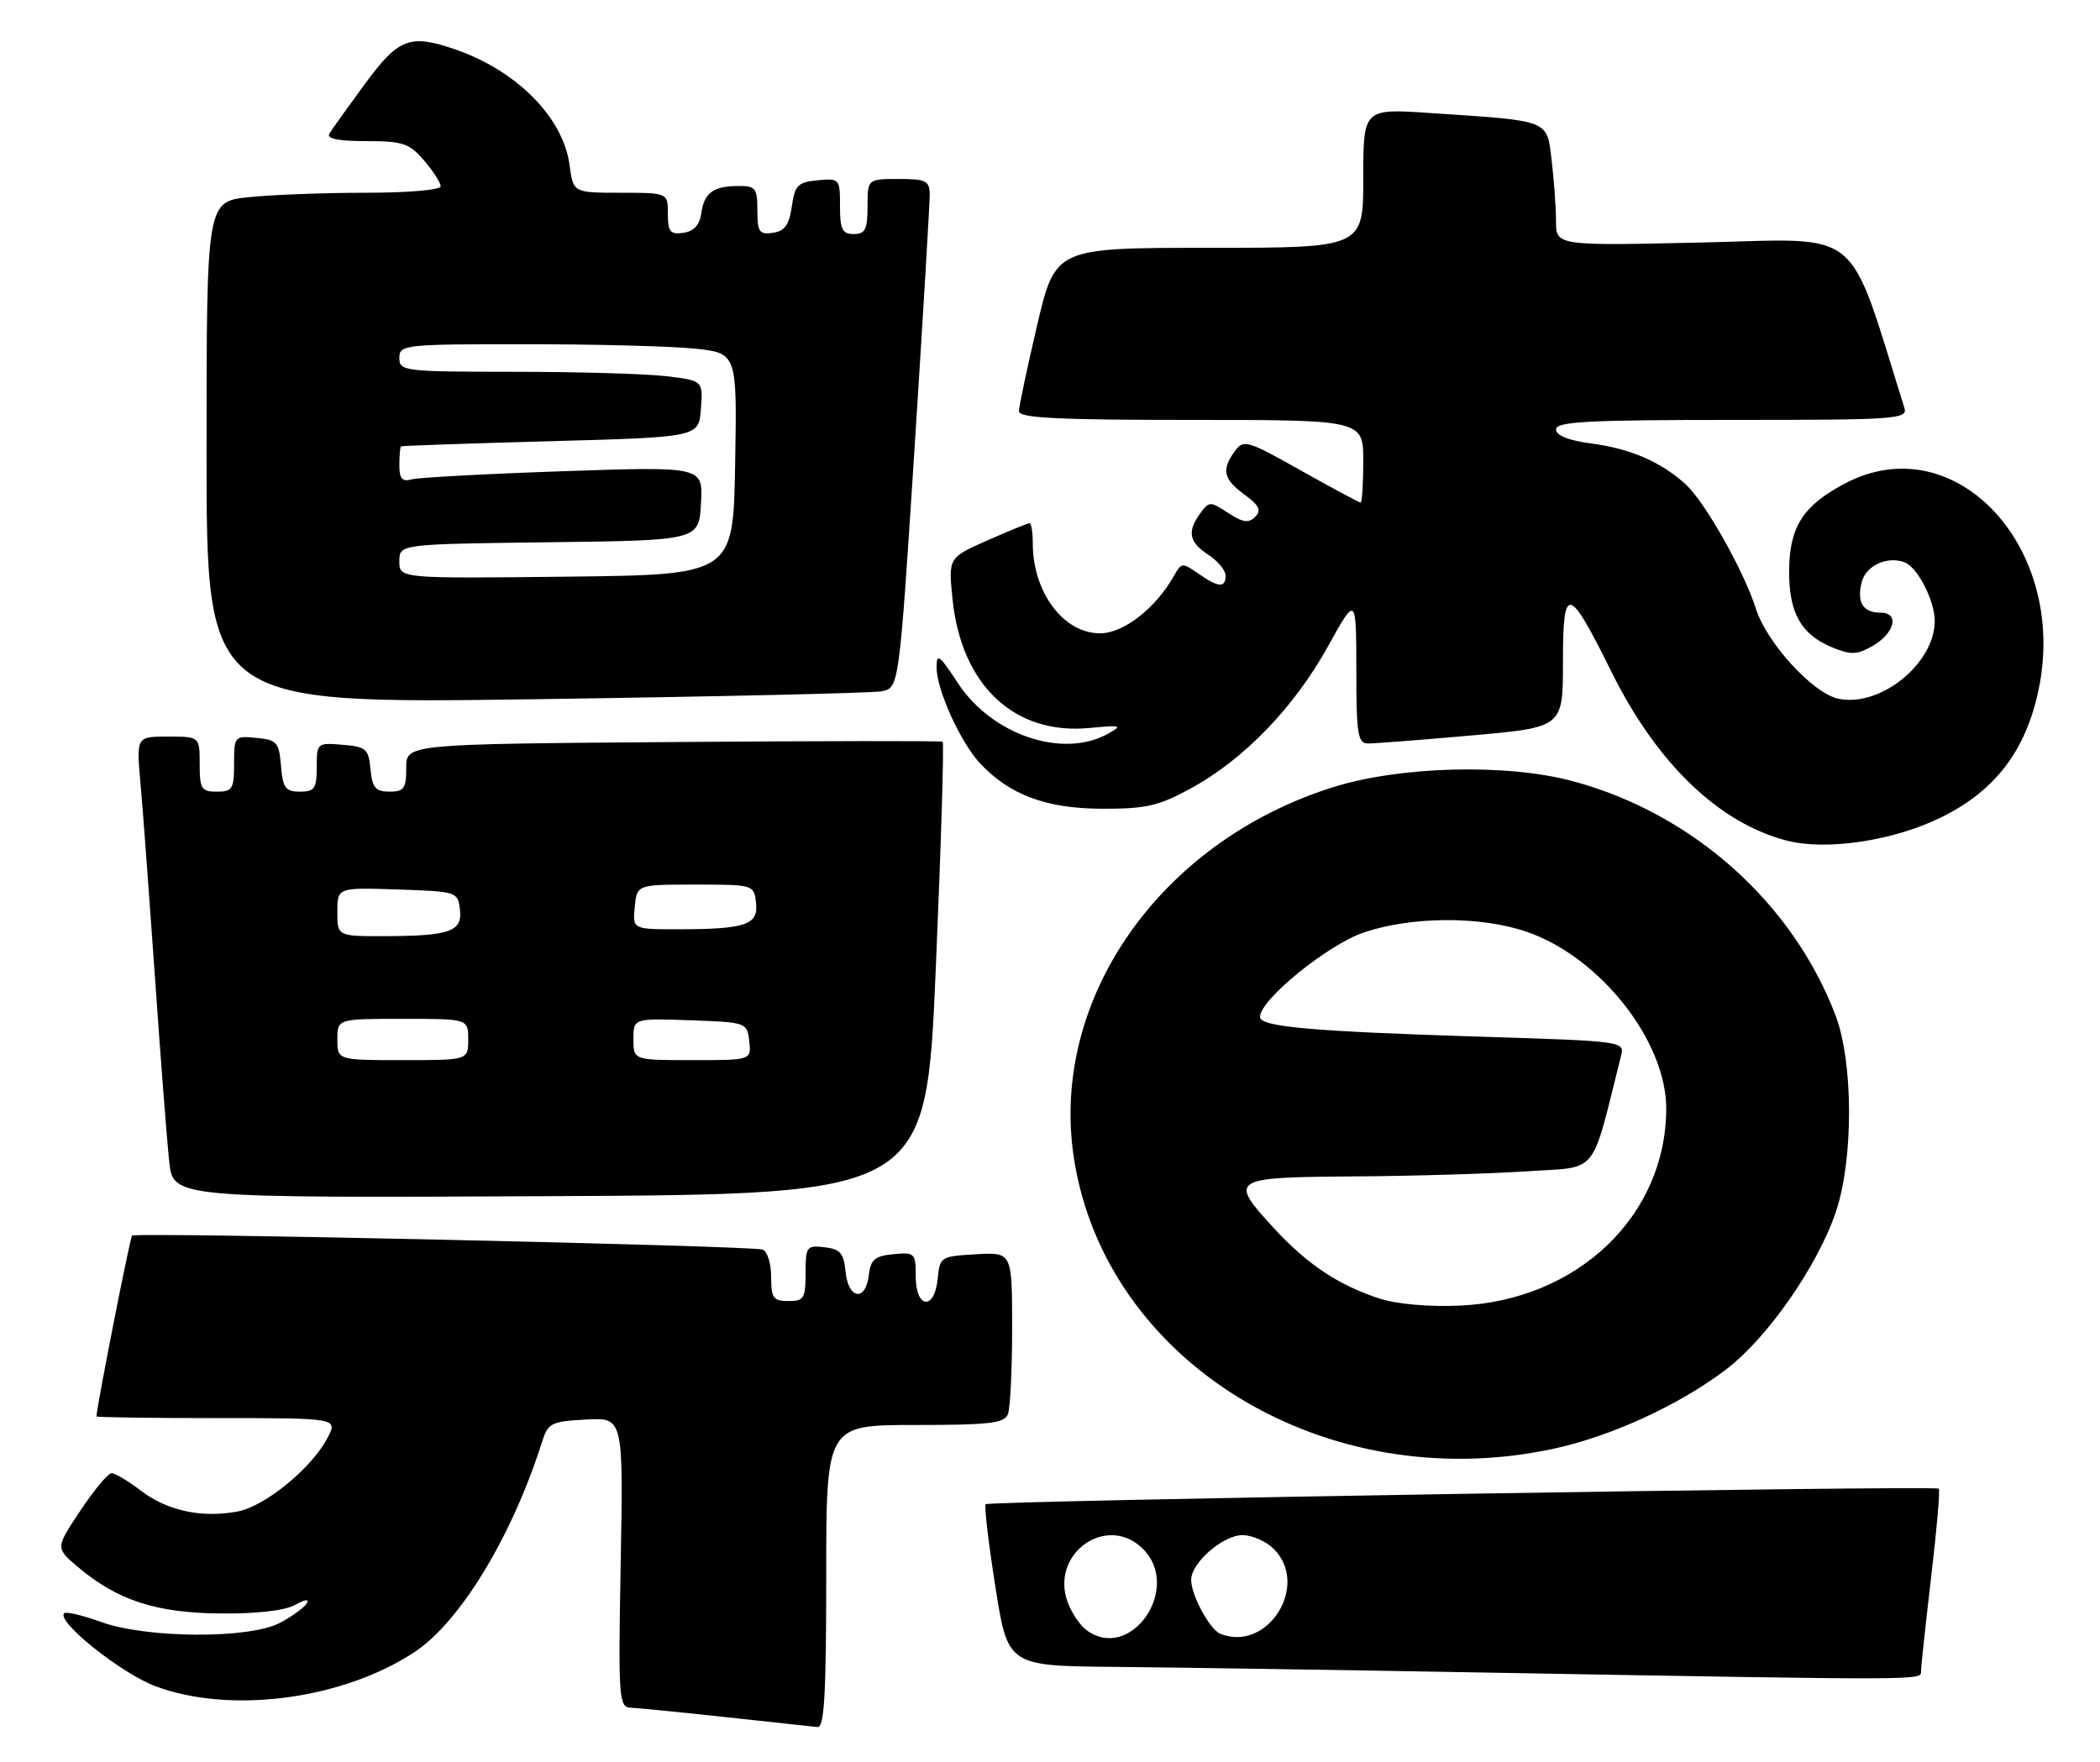 <?xml version="1.0" encoding="UTF-8" standalone="no"?>
<!DOCTYPE svg PUBLIC "-//W3C//DTD SVG 1.1//EN" "http://www.w3.org/Graphics/SVG/1.1/DTD/svg11.dtd" >
<svg xmlns="http://www.w3.org/2000/svg" xmlns:xlink="http://www.w3.org/1999/xlink" version="1.1" viewBox="0 0 305 256">
 <g >
 <path fill="currentColor"
d=" M 120.00 229.00 C 120.00 207.00 120.00 207.00 132.89 207.00 C 143.73 207.00 145.88 206.75 146.39 205.42 C 146.73 204.55 147.00 198.90 147.00 192.87 C 147.00 181.90 147.00 181.90 141.75 182.20 C 136.63 182.49 136.49 182.58 136.19 185.75 C 135.74 190.40 133.00 190.13 133.00 185.44 C 133.00 182.02 132.87 181.89 129.75 182.19 C 127.04 182.45 126.45 182.96 126.18 185.25 C 125.74 189.13 123.20 188.75 122.81 184.75 C 122.55 182.04 122.04 181.45 119.75 181.18 C 117.15 180.88 117.00 181.09 117.00 184.93 C 117.00 188.60 116.76 189.00 114.50 189.00 C 112.31 189.00 112.00 188.57 112.00 185.47 C 112.00 183.53 111.44 181.75 110.75 181.52 C 109.06 180.95 19.70 178.96 19.18 179.49 C 18.88 179.79 14.08 204.17 14.01 205.75 C 14.00 205.89 21.89 206.00 31.53 206.00 C 49.05 206.00 49.05 206.00 47.59 208.83 C 45.31 213.24 38.52 218.81 34.50 219.57 C 29.29 220.54 24.30 219.47 20.47 216.55 C 18.64 215.15 16.72 214.00 16.21 214.00 C 15.70 214.00 13.66 216.45 11.67 219.44 C 8.06 224.87 8.06 224.87 11.28 227.60 C 17.04 232.47 22.66 234.30 32.00 234.38 C 37.33 234.43 41.38 233.96 42.87 233.13 C 44.28 232.34 44.96 232.25 44.56 232.91 C 44.18 233.52 42.44 234.79 40.69 235.73 C 36.29 238.09 21.34 238.02 14.66 235.61 C 11.99 234.64 9.59 234.08 9.32 234.35 C 8.14 235.53 17.61 243.09 22.61 244.96 C 33.49 249.03 49.83 246.86 60.23 239.97 C 66.84 235.59 74.38 223.16 78.71 209.50 C 79.59 206.71 80.03 206.48 85.10 206.21 C 90.53 205.91 90.53 205.91 90.15 226.96 C 89.79 246.93 89.87 248.00 91.64 248.07 C 92.66 248.12 98.90 248.73 105.50 249.45 C 112.10 250.16 118.06 250.81 118.75 250.88 C 119.72 250.97 120.00 246.00 120.00 229.00 Z  M 279.01 242.75 C 279.01 242.06 279.68 235.90 280.48 229.06 C 281.29 222.22 281.79 216.45 281.58 216.25 C 281.09 215.75 143.67 218.00 143.16 218.51 C 142.93 218.74 143.56 224.11 144.56 230.46 C 146.37 242.00 146.37 242.00 161.93 242.14 C 170.50 242.22 194.38 242.58 215.00 242.95 C 280.47 244.11 279.00 244.12 279.01 242.75 Z  M 225.41 210.50 C 233.84 208.72 243.72 204.20 250.62 198.99 C 256.64 194.46 264.01 183.88 266.65 176.00 C 269.21 168.39 269.18 154.28 266.59 147.50 C 260.34 131.09 245.80 118.14 228.41 113.47 C 218.75 110.88 203.20 111.29 193.42 114.41 C 168.34 122.39 152.41 145.31 155.98 168.28 C 160.59 198.00 192.59 217.45 225.41 210.50 Z  M 135.91 140.74 C 136.68 122.73 137.13 107.88 136.91 107.74 C 136.68 107.61 119.06 107.63 97.75 107.79 C 59.00 108.09 59.00 108.09 59.00 111.54 C 59.00 114.54 58.68 115.00 56.56 115.00 C 54.55 115.00 54.07 114.44 53.81 111.75 C 53.53 108.78 53.17 108.47 49.75 108.19 C 46.06 107.88 46.00 107.94 46.00 111.44 C 46.00 114.55 45.69 115.00 43.56 115.00 C 41.46 115.00 41.08 114.47 40.81 111.25 C 40.53 107.83 40.22 107.47 37.25 107.19 C 34.07 106.88 34.00 106.95 34.00 110.94 C 34.00 114.60 33.76 115.00 31.50 115.00 C 29.25 115.00 29.00 114.60 29.00 111.00 C 29.00 107.00 29.00 107.00 24.40 107.00 C 19.80 107.00 19.80 107.00 20.40 113.75 C 20.74 117.46 21.68 130.18 22.51 142.00 C 23.33 153.82 24.26 165.87 24.58 168.76 C 25.15 174.02 25.15 174.02 79.82 173.76 C 134.50 173.50 134.50 173.50 135.91 140.74 Z  M 282.00 118.70 C 289.79 114.85 294.22 109.03 296.07 100.24 C 300.44 79.54 283.98 61.88 268.06 70.18 C 261.91 73.39 259.90 76.49 259.85 82.84 C 259.80 88.99 261.56 92.16 266.06 94.02 C 268.79 95.15 269.67 95.13 271.88 93.89 C 275.17 92.05 275.95 89.00 273.13 89.00 C 270.57 89.00 269.65 87.51 270.39 84.56 C 271.00 82.16 274.12 80.72 276.63 81.69 C 278.51 82.41 281.00 87.27 281.00 90.20 C 280.99 96.42 273.03 102.82 266.96 101.49 C 263.27 100.68 256.60 93.38 255.02 88.42 C 253.28 82.93 247.62 72.91 244.84 70.37 C 241.26 67.10 236.83 65.18 231.16 64.43 C 227.79 63.98 226.00 63.27 226.00 62.37 C 226.00 61.25 230.58 61.00 251.57 61.00 C 275.46 61.00 277.10 60.89 276.59 59.25 C 268.23 32.55 270.81 34.68 247.42 35.22 C 226.00 35.71 226.00 35.71 225.99 32.11 C 225.99 30.12 225.70 26.17 225.36 23.32 C 224.64 17.33 225.31 17.59 207.75 16.42 C 198.00 15.76 198.00 15.76 198.00 25.88 C 198.00 36.00 198.00 36.00 175.64 36.00 C 153.28 36.00 153.28 36.00 150.63 47.25 C 149.18 53.44 147.99 59.06 147.99 59.75 C 148.00 60.72 153.67 61.00 173.00 61.00 C 198.00 61.00 198.00 61.00 198.00 67.00 C 198.00 70.30 197.82 73.00 197.61 73.00 C 197.39 73.00 193.50 70.91 188.95 68.35 C 181.12 63.95 180.62 63.80 179.34 65.54 C 177.37 68.24 177.68 69.60 180.75 71.85 C 182.89 73.42 183.24 74.13 182.30 75.08 C 181.36 76.03 180.52 75.91 178.38 74.52 C 175.77 72.80 175.61 72.81 174.33 74.56 C 172.39 77.22 172.68 78.75 175.50 80.59 C 176.88 81.49 178.00 82.85 178.00 83.62 C 178.00 85.44 176.96 85.36 174.04 83.32 C 171.76 81.72 171.58 81.73 170.57 83.54 C 167.89 88.33 163.21 92.00 159.77 92.00 C 154.46 92.00 150.00 86.04 150.00 78.93 C 150.00 77.32 149.79 76.00 149.53 76.00 C 149.27 76.00 146.51 77.13 143.39 78.51 C 137.72 81.02 137.72 81.02 138.36 87.17 C 139.66 99.58 147.37 106.80 158.22 105.75 C 162.87 105.31 163.10 105.38 160.90 106.60 C 154.32 110.24 144.04 106.76 139.10 99.20 C 136.41 95.09 136.02 94.82 136.03 97.00 C 136.05 100.22 139.50 107.83 142.31 110.85 C 146.61 115.46 151.92 117.45 160.00 117.48 C 166.47 117.50 168.26 117.09 173.00 114.50 C 180.65 110.32 187.95 102.77 192.83 93.97 C 196.97 86.50 196.97 86.50 196.99 97.25 C 197.00 106.82 197.19 108.00 198.75 108.00 C 199.71 108.00 206.46 107.48 213.75 106.83 C 227.00 105.66 227.00 105.66 227.00 96.21 C 227.00 84.77 227.77 84.93 234.07 97.64 C 240.63 110.88 249.63 119.55 259.50 122.11 C 265.29 123.61 275.09 122.13 282.00 118.70 Z  M 128.04 100.42 C 130.58 99.93 130.58 99.93 132.82 65.22 C 134.05 46.12 135.04 29.49 135.03 28.25 C 135.00 26.25 134.49 26.00 130.50 26.00 C 126.00 26.00 126.00 26.00 126.00 30.00 C 126.00 33.33 125.67 34.00 124.00 34.00 C 122.33 34.00 122.00 33.33 122.00 29.94 C 122.00 25.95 121.93 25.88 118.75 26.19 C 115.88 26.46 115.44 26.91 115.00 30.00 C 114.62 32.68 113.97 33.57 112.25 33.82 C 110.28 34.10 110.00 33.70 110.00 30.57 C 110.00 27.34 109.74 27.00 107.25 27.02 C 103.58 27.04 102.27 28.00 101.85 31.00 C 101.61 32.69 100.78 33.60 99.25 33.82 C 97.34 34.09 97.00 33.68 97.00 31.07 C 97.00 28.00 97.00 28.00 90.13 28.00 C 83.26 28.00 83.26 28.00 82.72 23.96 C 81.80 17.07 75.04 10.24 66.10 7.17 C 59.53 4.91 57.88 5.54 53.00 12.19 C 50.52 15.57 48.20 18.81 47.84 19.41 C 47.40 20.15 49.13 20.50 53.18 20.50 C 58.51 20.50 59.44 20.81 61.59 23.31 C 62.91 24.85 64.00 26.54 64.00 27.06 C 64.00 27.59 59.29 28.00 53.15 28.00 C 47.18 28.00 39.53 28.29 36.15 28.64 C 30.00 29.28 30.00 29.28 30.00 65.77 C 30.00 102.25 30.00 102.25 77.75 101.57 C 104.01 101.20 126.64 100.68 128.04 100.42 Z  M 157.74 236.75 C 156.83 236.06 155.63 234.26 155.07 232.75 C 152.45 225.69 160.78 219.78 166.00 225.00 C 171.75 230.75 164.12 241.60 157.74 236.75 Z  M 177.23 237.33 C 175.70 236.71 173.00 231.72 173.00 229.50 C 173.00 227.03 177.62 223.00 180.45 223.00 C 181.85 223.00 183.90 223.90 185.00 225.00 C 190.28 230.28 184.10 240.09 177.23 237.33 Z  M 200.32 188.62 C 194.41 186.69 189.88 183.67 185.12 178.52 C 178.37 171.19 178.63 171.02 196.75 170.89 C 205.41 170.83 216.75 170.49 221.94 170.14 C 232.31 169.44 230.99 171.08 235.44 153.37 C 235.97 151.27 235.75 151.24 215.24 150.60 C 190.36 149.82 183.00 149.16 183.00 147.72 C 183.00 145.22 192.87 137.20 198.12 135.44 C 205.09 133.10 215.06 133.06 221.72 135.35 C 232.37 139.00 242.00 151.20 242.00 161.02 C 242.00 176.61 229.10 188.92 212.00 189.66 C 207.49 189.86 202.84 189.44 200.32 188.62 Z  M 49.00 151.00 C 49.00 148.00 49.00 148.00 58.50 148.00 C 68.00 148.00 68.00 148.00 68.00 151.00 C 68.00 154.00 68.00 154.00 58.50 154.00 C 49.00 154.00 49.00 154.00 49.00 151.00 Z  M 92.00 150.96 C 92.00 147.92 92.00 147.92 100.25 148.21 C 108.42 148.50 108.50 148.53 108.82 151.25 C 109.13 154.00 109.13 154.00 100.57 154.00 C 92.00 154.00 92.00 154.00 92.00 150.96 Z  M 49.00 132.46 C 49.00 128.92 49.00 128.92 57.75 129.21 C 66.36 129.50 66.50 129.54 66.80 132.12 C 67.18 135.33 65.35 135.97 55.75 135.99 C 49.00 136.00 49.00 136.00 49.00 132.46 Z  M 92.19 131.75 C 92.50 128.50 92.50 128.50 101.00 128.50 C 109.43 128.50 109.50 128.52 109.80 131.12 C 110.18 134.33 108.35 134.97 98.69 134.99 C 91.87 135.00 91.87 135.00 92.19 131.75 Z  M 58.00 81.54 C 58.00 79.04 58.00 79.04 79.75 78.77 C 101.50 78.50 101.50 78.50 101.81 73.13 C 102.11 67.76 102.11 67.76 81.81 68.45 C 70.64 68.83 60.71 69.37 59.75 69.64 C 58.41 70.02 58.00 69.53 58.00 67.57 C 58.00 66.16 58.11 64.93 58.25 64.84 C 58.39 64.75 68.17 64.41 80.00 64.09 C 101.50 63.50 101.50 63.50 101.80 59.40 C 102.10 55.29 102.10 55.29 96.80 54.65 C 93.89 54.30 83.96 54.01 74.75 54.01 C 58.67 54.00 58.00 53.92 58.00 52.00 C 58.00 50.07 58.67 50.00 76.35 50.00 C 86.45 50.00 97.48 50.29 100.88 50.64 C 107.05 51.29 107.05 51.29 106.77 67.39 C 106.50 83.50 106.50 83.50 82.25 83.77 C 58.00 84.04 58.00 84.04 58.00 81.54 Z "/>
</g>
</svg>